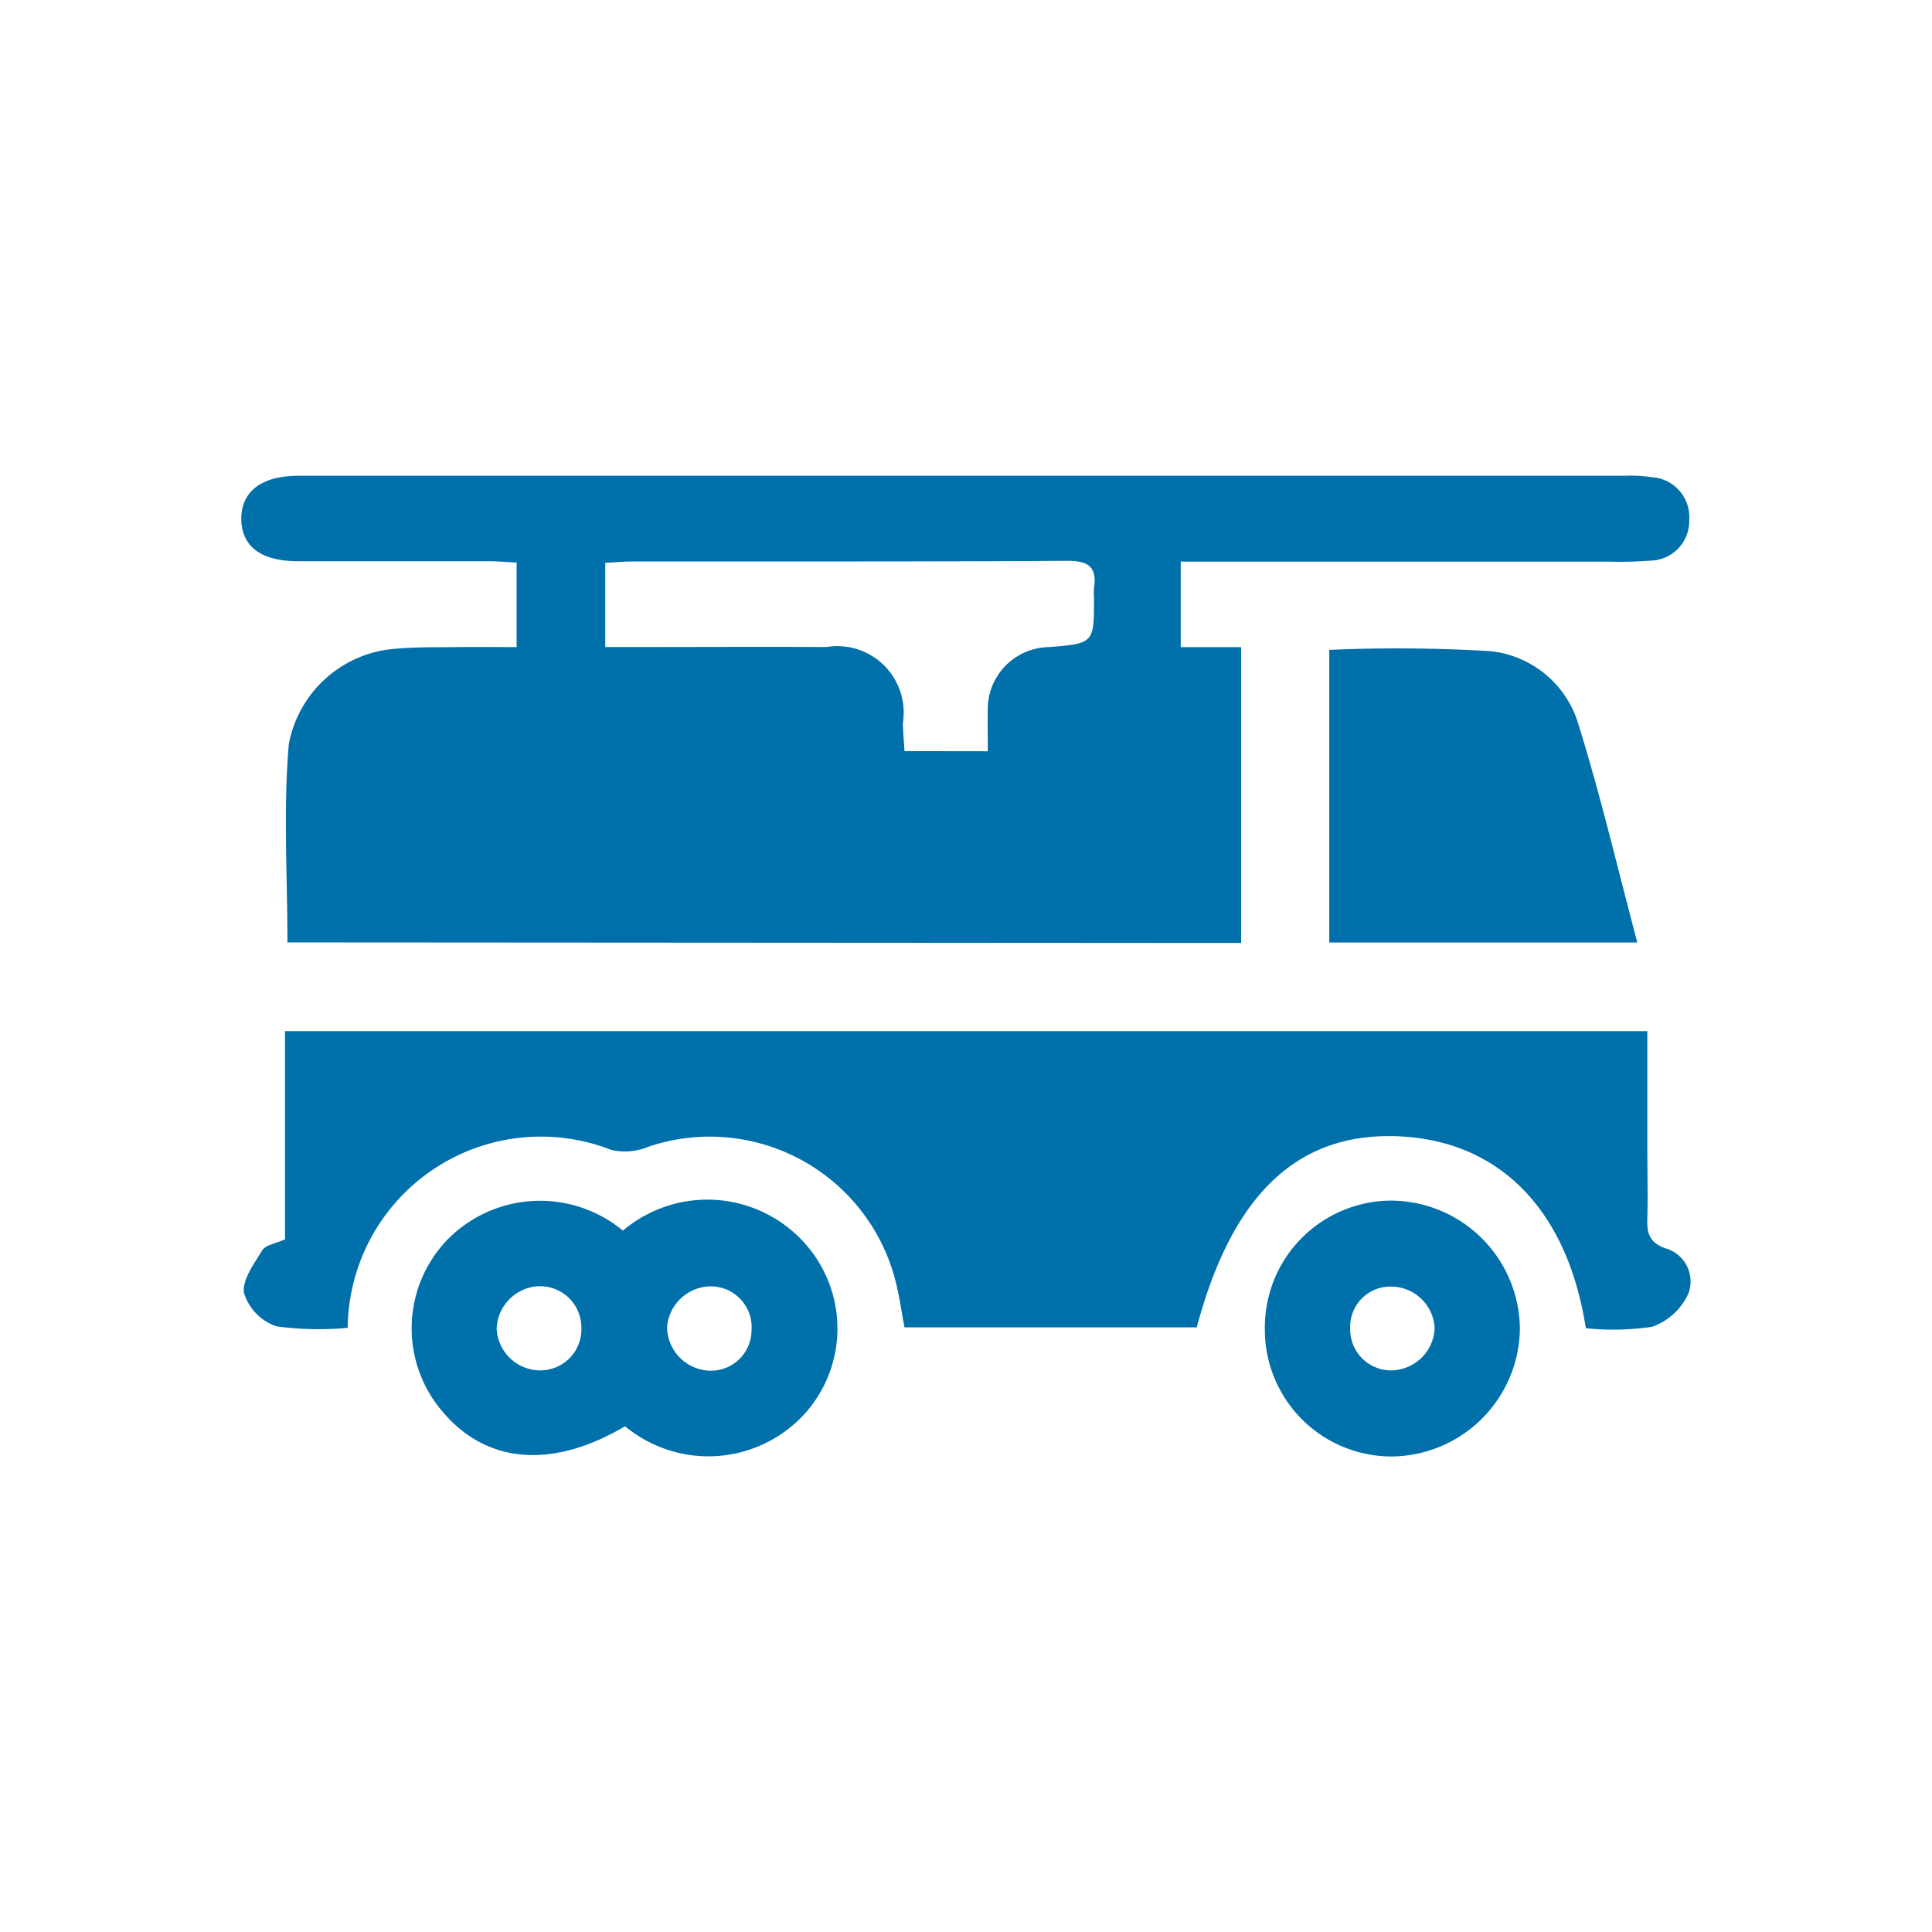 <svg xmlns="http://www.w3.org/2000/svg" xmlns:xlink="http://www.w3.org/1999/xlink" width="32" height="32" viewBox="0 0 32 32">
  <defs>
    <clipPath id="clip-Fire_Fighting_Apparatus">
      <rect width="32" height="32"/>
    </clipPath>
  </defs>
  <g id="Fire_Fighting_Apparatus" data-name="Fire Fighting Apparatus" clip-path="url(#clip-Fire_Fighting_Apparatus)">
    <g id="Group_266" data-name="Group 266" transform="translate(2610.929 1378.616)">
      <path id="Path_661" data-name="Path 661" d="M-2606.168-1363.007c0-1.107-.071-2.2.022-3.279a1.94,1.94,0,0,1,1.792-1.586c.326-.029.655-.022.982-.026s.65,0,1,0v-1.4c-.161-.008-.326-.023-.491-.023-1.045,0-2.091,0-3.137,0-.6,0-.921-.241-.932-.683-.011-.462.324-.731.942-.732q7.728,0,15.456,0l6.51,0a2.47,2.47,0,0,1,.466.025.662.662,0,0,1,.608.709.656.656,0,0,1-.647.672,6.638,6.638,0,0,1-.7.016l-6.6,0h-.475v1.417h1v4.9Zm11.6-3.166c0-.259-.005-.46,0-.661a1.029,1.029,0,0,1,1.012-1.064c.75-.062.75-.062.747-.838a.9.9,0,0,1,0-.14c.053-.349-.093-.453-.443-.451-2.4.015-4.8.009-7.2.011-.15,0-.3.015-.452.022v1.395h.528c1.045,0,2.09-.006,3.134,0a1.1,1.1,0,0,1,1.268,1.253c0,.151.017.3.026.471Z" transform="translate(0 0)" fill="#0070ab"/>
      <path id="Path_662" data-name="Path 662" d="M-2583.3-1272.518v1.935c0,.39.01.781,0,1.171-.009.238.033.393.293.489a.571.571,0,0,1,.388.749,1.041,1.041,0,0,1-.6.552,4.313,4.313,0,0,1-1.1.024c-.3-1.936-1.4-3.072-3.028-3.174-1.707-.106-2.819.918-3.416,3.16h-4.841c-.051-.269-.087-.543-.159-.808a3.175,3.175,0,0,0-4.081-2.184,1.007,1.007,0,0,1-.616.053,3.2,3.2,0,0,0-4.366,2.947,5.157,5.157,0,0,1-1.181-.025.849.849,0,0,1-.535-.547c-.04-.214.166-.489.3-.712.054-.087.215-.109.378-.182v-3.448Z" transform="translate(-0.344 -89.019)" fill="#0070ab"/>
      <path id="Path_663" data-name="Path 663" d="M-2573.312-1238.907c-1.205.714-2.3.624-3.029-.249a2.117,2.117,0,0,1,.065-2.819,2.151,2.151,0,0,1,2.928-.172,2.164,2.164,0,0,1,3.123.343,2.112,2.112,0,0,1-.094,2.671A2.159,2.159,0,0,1-2573.312-1238.907Zm1.4-.92a.674.674,0,0,0,.695-.669.678.678,0,0,0-.683-.728.734.734,0,0,0-.716.669A.73.73,0,0,0-2571.912-1239.827Zm-2.837-1.4a.734.734,0,0,0-.69.695.724.724,0,0,0,.729.7.682.682,0,0,0,.673-.739A.682.682,0,0,0-2574.75-1241.225Z" transform="translate(-27.264 -116.086)" fill="#0070ab"/>
      <path id="Path_664" data-name="Path 664" d="M-2414.661-1335.312v-4.847a26.182,26.182,0,0,1,2.67.021,1.706,1.706,0,0,1,1.463,1.233c.363,1.169.643,2.365.969,3.593Z" transform="translate(-174.251 -27.693)" fill="#0070ab"/>
      <path id="Path_665" data-name="Path 665" d="M-2426.05-1240.446a2.1,2.1,0,0,1,2.086-2.124,2.141,2.141,0,0,1,2.138,2.138,2.143,2.143,0,0,1-2.129,2.1A2.1,2.1,0,0,1-2426.05-1240.446Zm2.813,0a.725.725,0,0,0-.729-.7.664.664,0,0,0-.67.688.678.678,0,0,0,.662.7A.729.729,0,0,0-2423.238-1240.445Z" transform="translate(-163.929 -116.16)" fill="#0070ab"/>
    </g>
  </g>
</svg>
